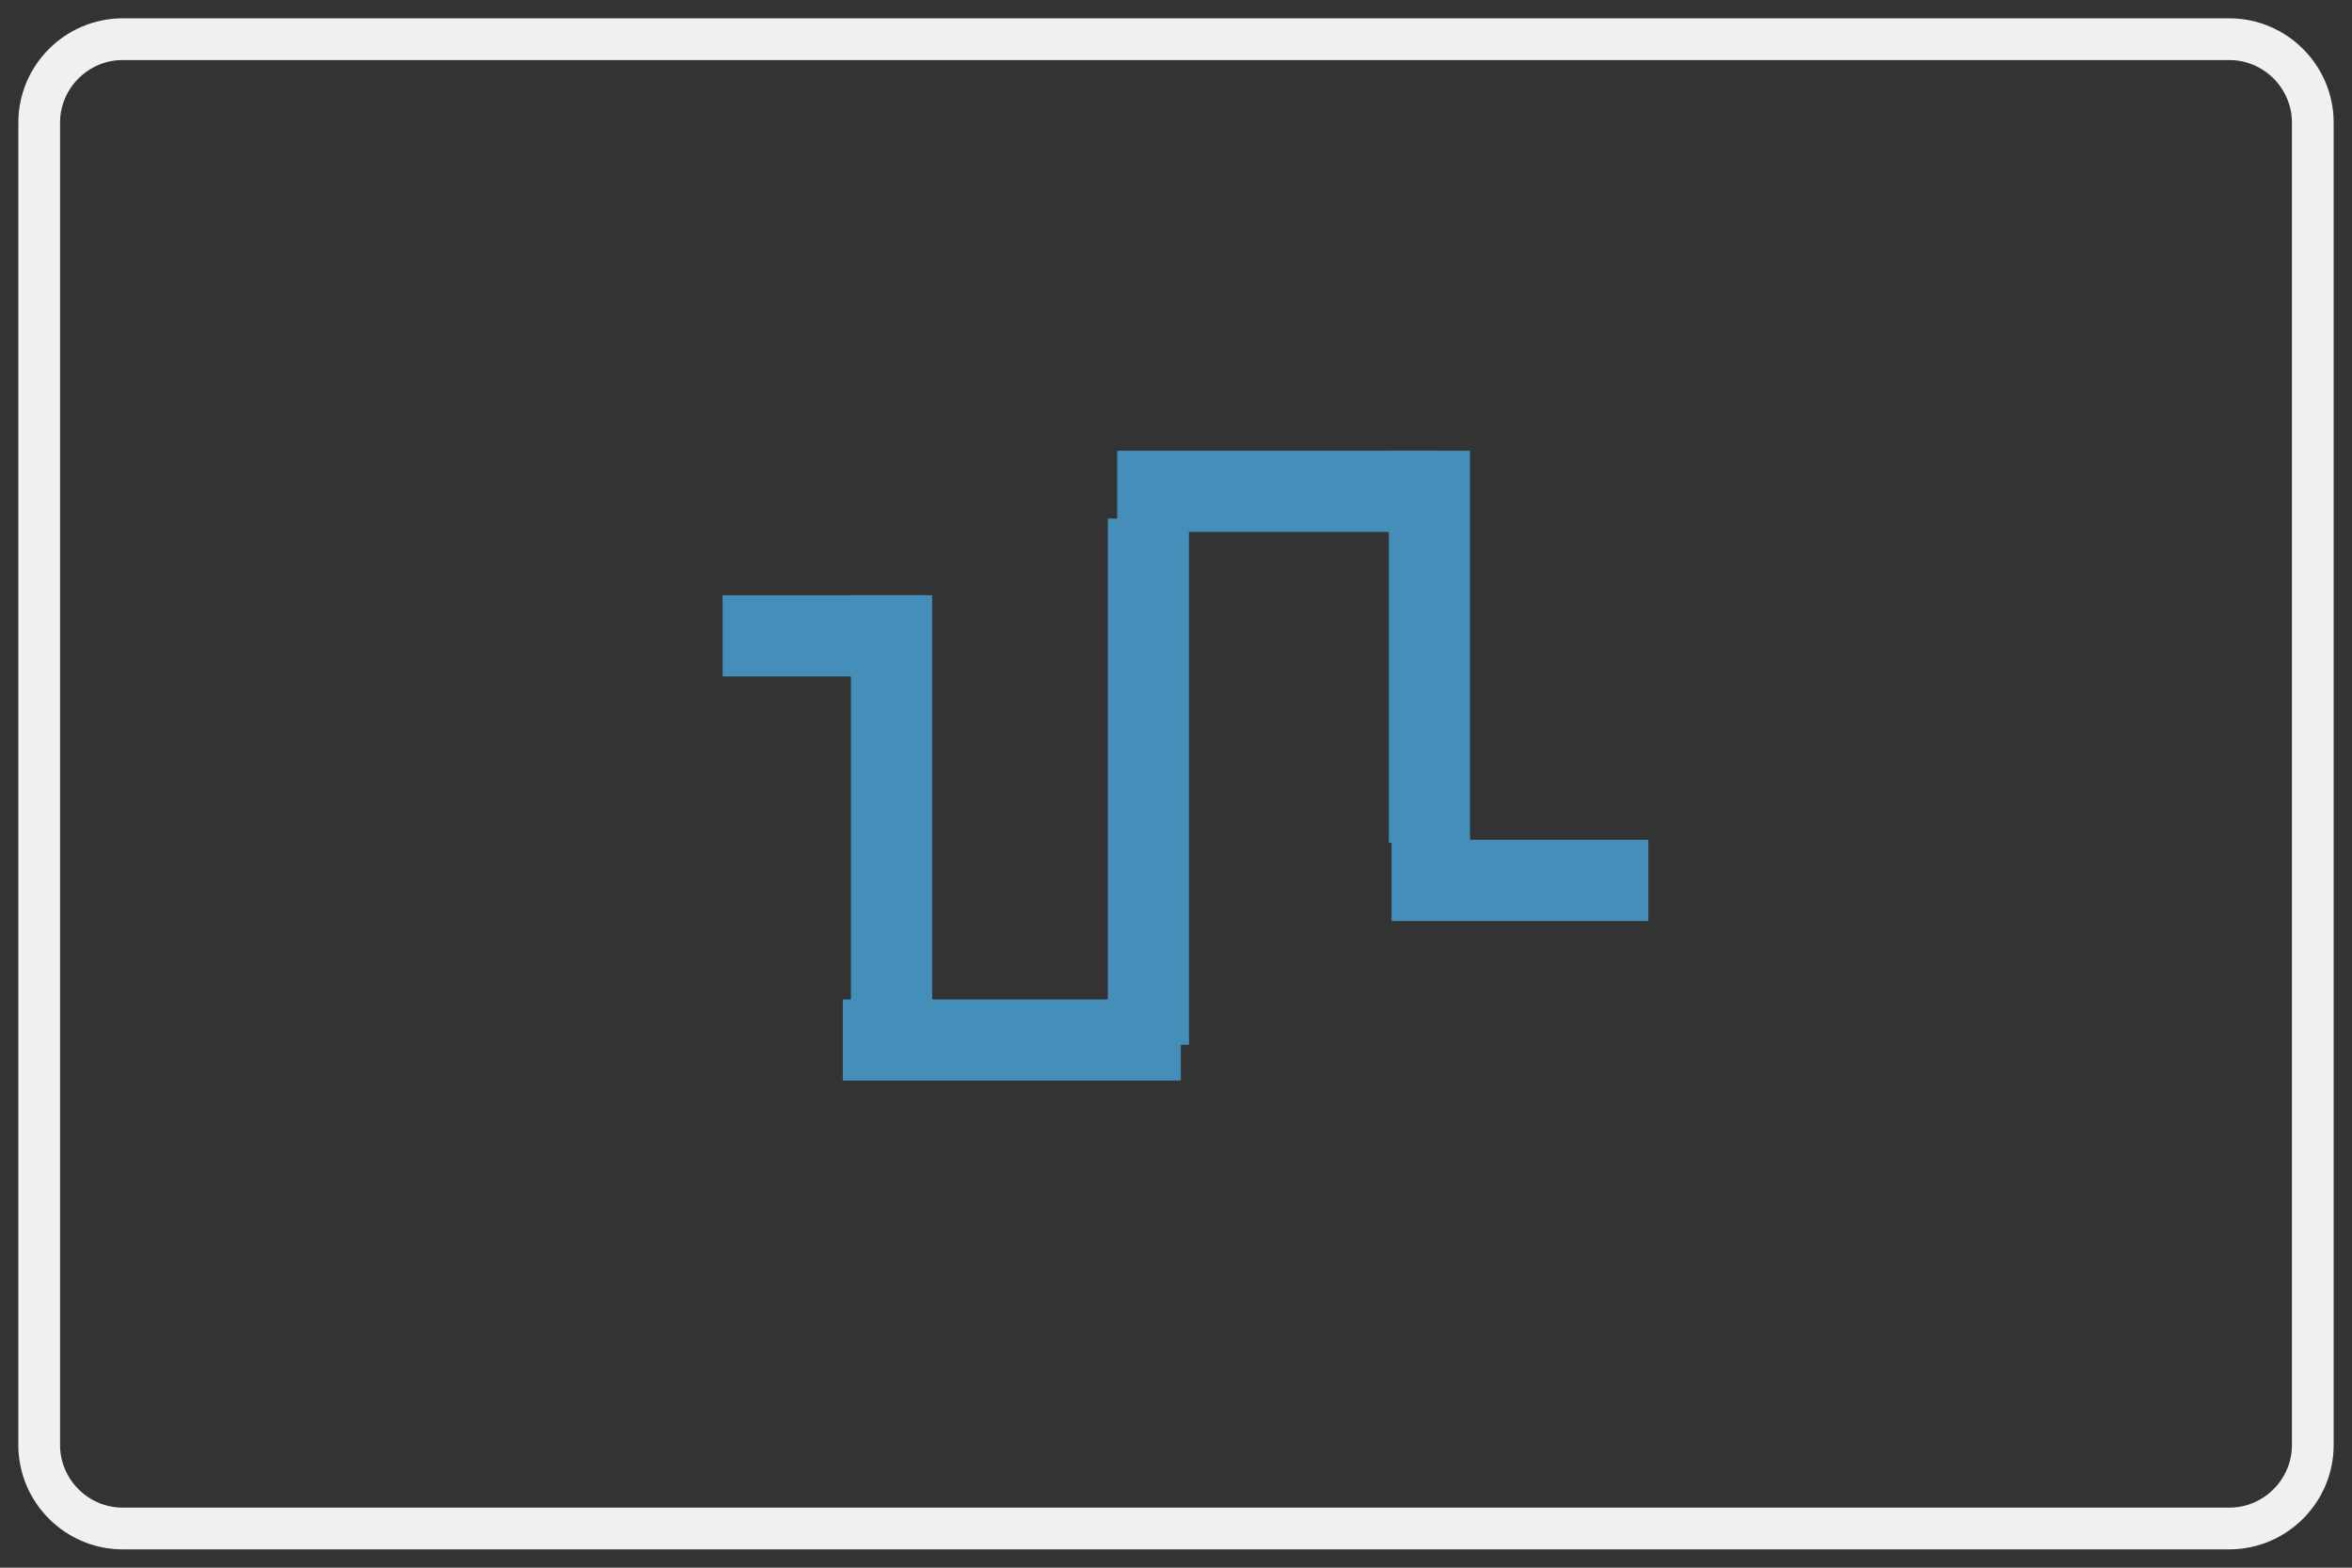 <?xml version="1.0" encoding="utf-8"?>
<!-- Generator: Adobe Illustrator 15.1.0, SVG Export Plug-In . SVG Version: 6.00 Build 0)  -->
<!DOCTYPE svg PUBLIC "-//W3C//DTD SVG 1.1//EN" "http://www.w3.org/Graphics/SVG/1.1/DTD/svg11.dtd">
<svg version="1.1" id="Layer_1" xmlns="http://www.w3.org/2000/svg" xmlns:xlink="http://www.w3.org/1999/xlink" x="0px" y="0px"
	 width="60px" height="40px" viewBox="0 0 60 40" enable-background="new 0 0 60 40" xml:space="preserve">
<rect x="0" y="0" width="60" height="40" fill="#333333" stroke="none"/>
<g>
	<g>
		<path fill="none" stroke="#F0F0F0" stroke-width="1.065" d="M59,36.87c0,1.172-0.958,2.13-2.13,2.13H3.129
			C1.958,39,1,38.042,1,36.87V3.129C1,1.958,1.958,1,3.129,1H56.87C58.042,1,59,1.958,59,3.129V36.87z"/>
	</g>
	<polyline fill="#468EBA" points="21.5,25.5 30.123,25.5 30.123,27.57 21.5,27.57 21.5,25.5 	"/>
	<polyline fill="#468EBA" points="18.434,15.188 23.628,15.188 23.628,17.259 18.434,17.259 18.434,15.188 	"/>
	<polyline fill="#468EBA" points="21.708,26.656 21.708,15.189 23.78,15.189 23.78,26.656 21.708,26.656 	"/>
	<polyline fill="#468EBA" points="28.261,26.658 28.261,13.231 30.331,13.231 30.331,26.658 28.261,26.658 	"/>
	<polyline fill="#468EBA" points="28.5,11.5 36.688,11.5 36.688,13.572 28.5,13.572 28.5,11.5 	"/>
	<polyline fill="#468EBA" points="35.429,21.5 35.429,11.5 37.5,11.5 37.5,21.5 35.429,21.5 	"/>
	<polyline fill="#468EBA" points="35.5,21.428 42.05,21.428 42.05,23.5 35.5,23.5 35.5,21.428 	"/>
</g>
</svg>
